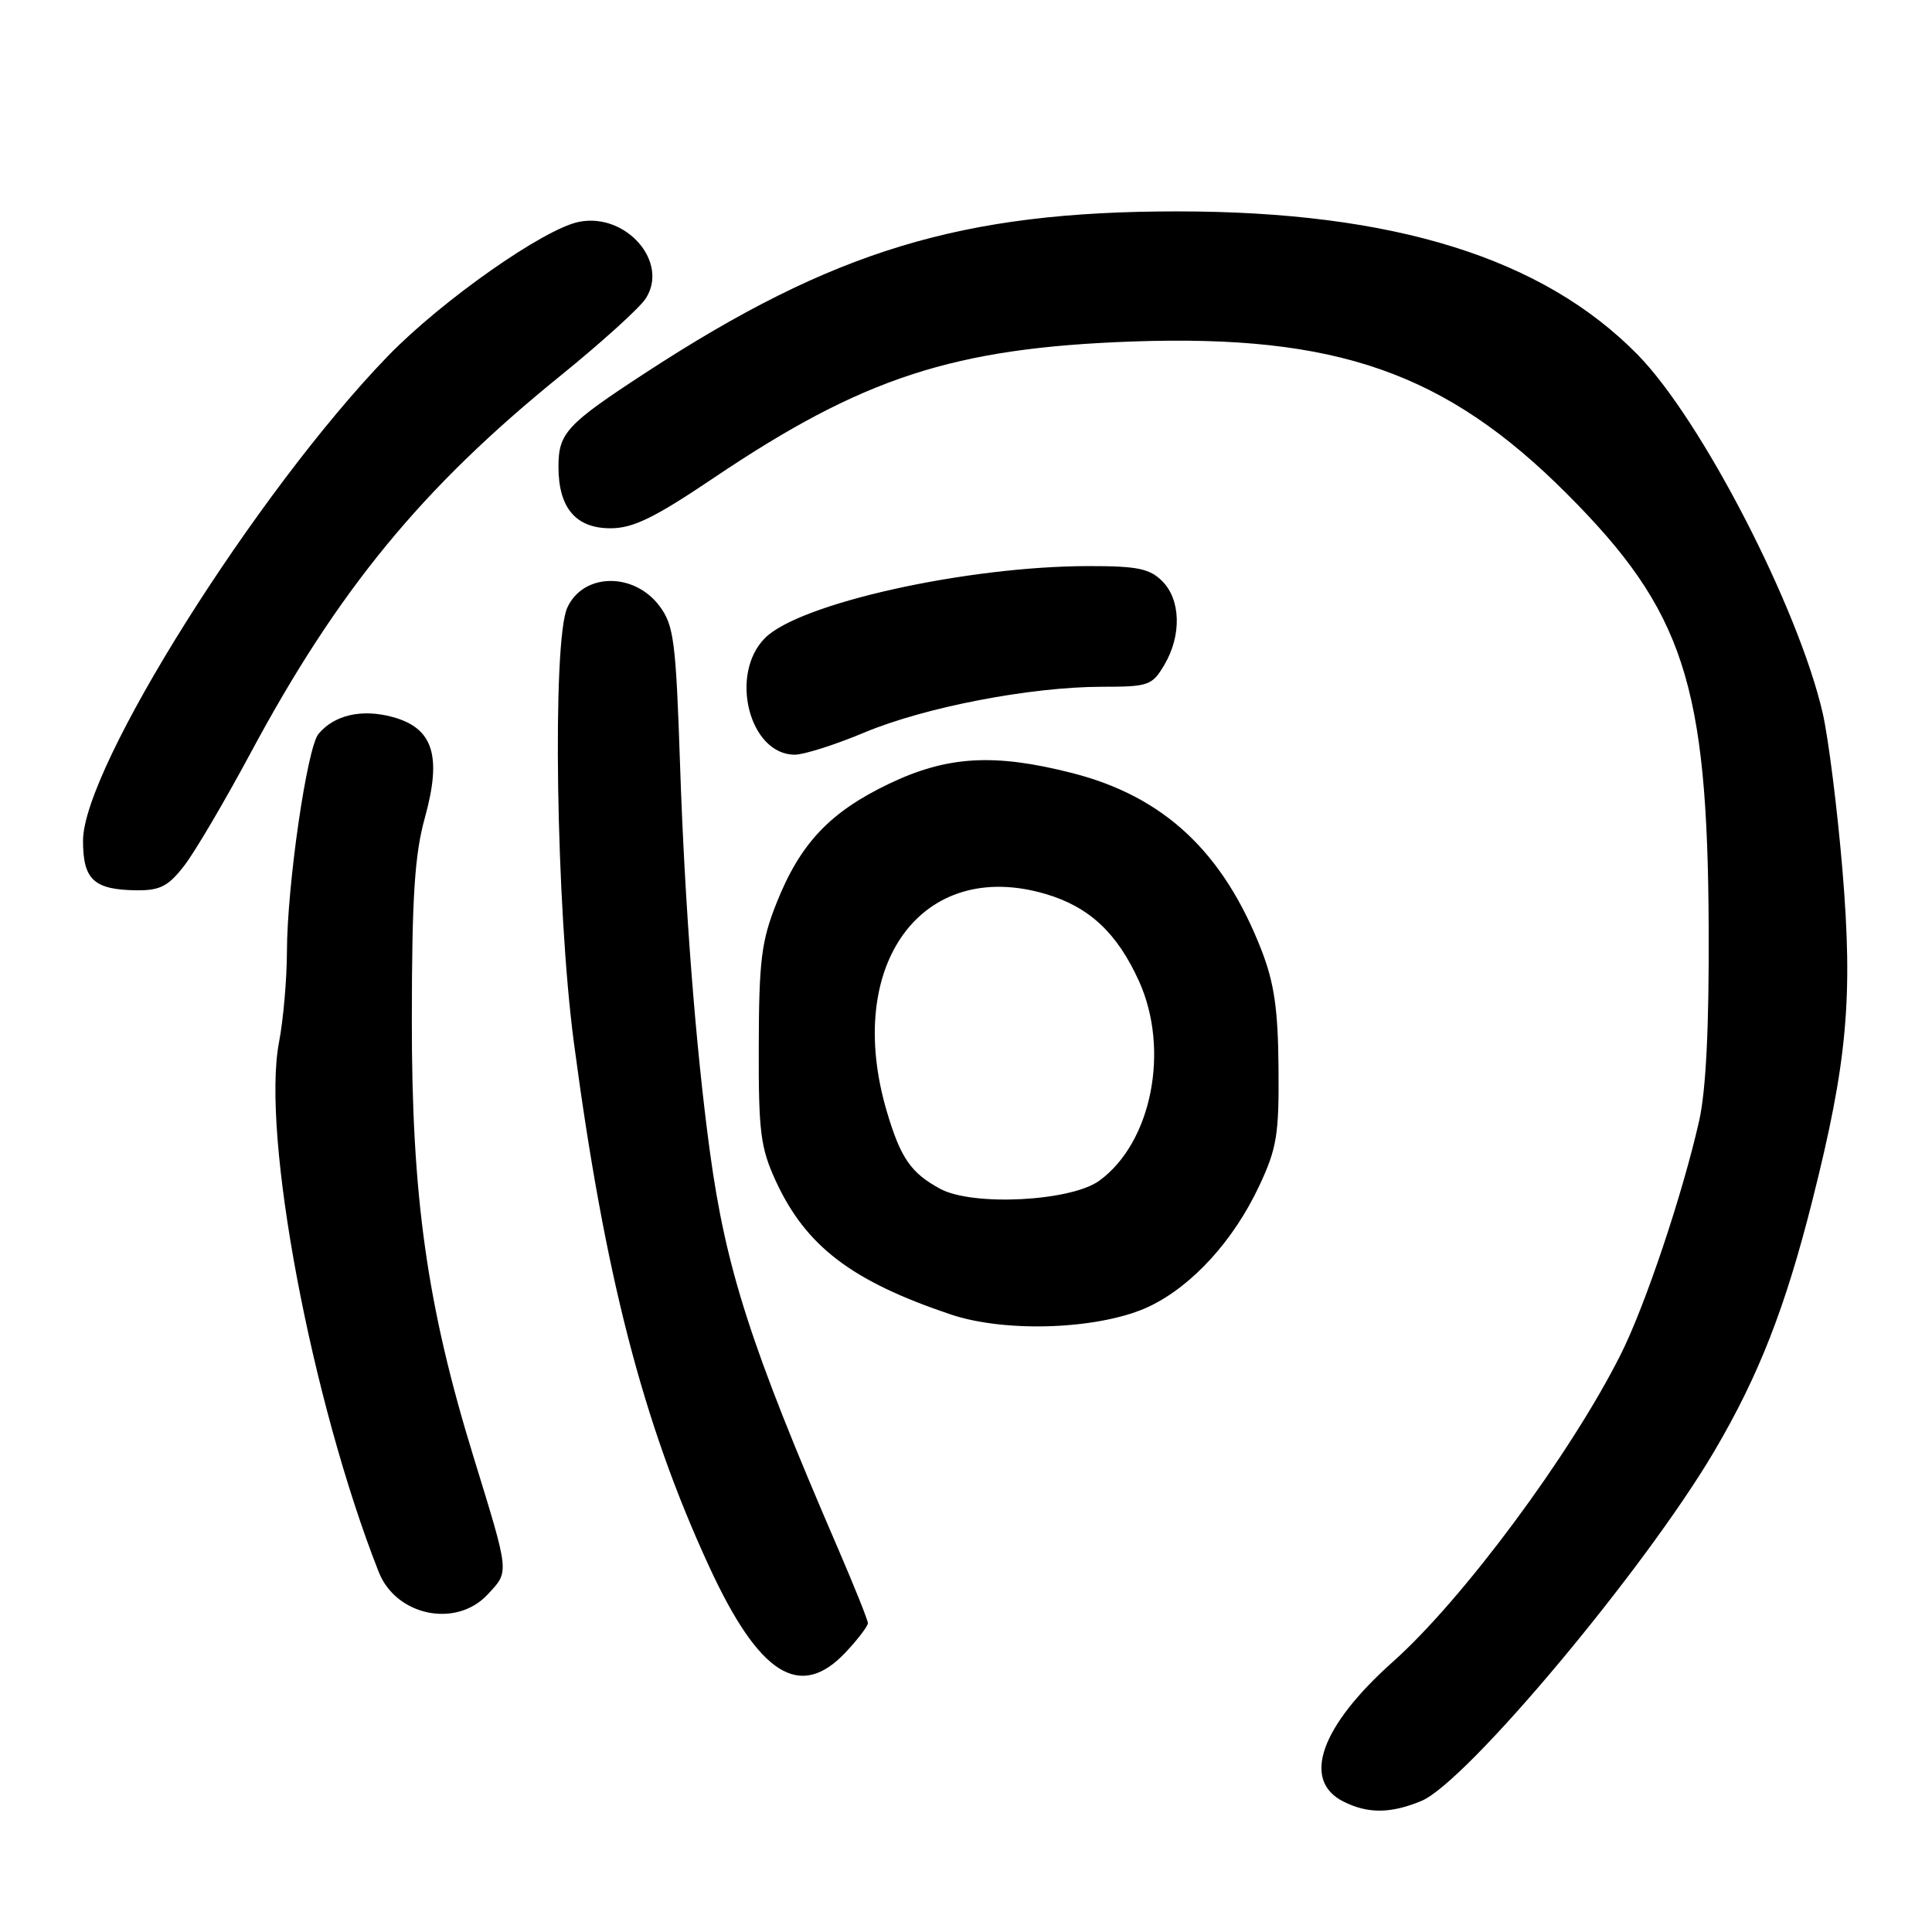 <?xml version="1.0" encoding="UTF-8" standalone="no"?>
<!DOCTYPE svg PUBLIC "-//W3C//DTD SVG 1.1//EN" "http://www.w3.org/Graphics/SVG/1.1/DTD/svg11.dtd" >
<svg xmlns="http://www.w3.org/2000/svg" xmlns:xlink="http://www.w3.org/1999/xlink" version="1.1" viewBox="0 0 256 256">
 <g >
 <path fill="currentColor"
d=" M 188.35 238.63 C 194.33 236.13 217.95 207.92 227.16 192.28 C 233.03 182.31 236.55 173.32 240.12 159.18 C 244.78 140.75 245.55 132.23 244.13 115.23 C 243.45 107.13 242.27 97.80 241.52 94.50 C 238.31 80.53 225.45 55.61 217.00 47.00 C 204.40 34.16 184.64 28.01 156.00 28.01 C 127.44 28.01 110.40 33.18 85.56 49.38 C 75.06 56.23 74.00 57.37 74.00 61.85 C 74.00 67.29 76.29 70.00 80.89 70.00 C 83.88 70.00 86.70 68.63 94.58 63.32 C 114.34 50.01 126.38 46.09 150.06 45.25 C 177.11 44.30 191.58 49.37 207.59 65.40 C 223.11 80.93 226.27 90.60 226.41 123.00 C 226.47 136.07 226.05 144.48 225.15 148.50 C 222.94 158.28 217.98 173.07 214.74 179.50 C 208.12 192.68 193.85 211.92 184.57 220.19 C 174.98 228.74 172.44 235.91 178.00 238.71 C 181.25 240.35 184.29 240.32 188.35 238.63 Z  M 112.10 218.89 C 113.69 217.19 115.00 215.47 115.00 215.07 C 115.00 214.68 113.17 210.12 110.93 204.93 C 99.46 178.35 96.17 168.12 94.05 152.50 C 92.16 138.52 90.74 120.06 90.11 101.32 C 89.56 84.96 89.29 82.86 87.40 80.32 C 84.01 75.78 77.28 75.89 75.17 80.52 C 73.14 84.97 73.68 120.32 76.04 138.13 C 80.13 168.95 85.16 188.46 93.93 207.50 C 100.60 221.99 106.03 225.39 112.10 218.89 Z  M 64.62 211.27 C 67.51 208.16 67.56 208.71 62.73 193.00 C 56.57 172.98 54.54 158.57 54.57 135.00 C 54.58 118.83 54.95 113.21 56.29 108.38 C 58.58 100.13 57.40 96.46 52.00 95.00 C 47.92 93.90 44.29 94.74 42.20 97.25 C 40.68 99.09 38.04 117.30 38.02 126.11 C 38.01 129.75 37.54 135.15 36.97 138.11 C 34.62 150.39 41.25 185.59 50.18 208.29 C 52.47 214.12 60.45 215.77 64.62 211.27 Z  M 152.39 173.06 C 158.05 170.31 163.48 164.34 166.86 157.12 C 169.19 152.16 169.49 150.32 169.41 141.50 C 169.35 133.75 168.84 130.24 167.15 125.89 C 162.08 112.88 154.22 105.53 142.06 102.43 C 131.75 99.80 125.54 100.16 117.83 103.84 C 109.96 107.60 106.03 111.76 102.89 119.67 C 100.89 124.69 100.57 127.30 100.54 138.50 C 100.50 150.00 100.77 152.08 102.80 156.50 C 106.79 165.14 112.85 169.76 126.00 174.18 C 133.43 176.67 146.02 176.14 152.39 173.06 Z  M 24.47 114.63 C 25.89 112.77 29.79 106.13 33.15 99.88 C 44.76 78.22 55.88 64.67 74.26 49.79 C 79.64 45.43 84.72 40.84 85.55 39.57 C 88.70 34.76 82.99 28.17 76.74 29.39 C 72.09 30.30 58.53 39.82 51.39 47.19 C 33.97 65.19 11.00 101.70 11.00 111.40 C 11.00 116.59 12.45 117.92 18.20 117.97 C 21.24 117.99 22.35 117.40 24.47 114.63 Z  M 114.52 97.07 C 122.55 93.70 136.55 91.01 146.03 91.00 C 152.19 91.00 152.67 90.83 154.28 88.10 C 156.59 84.20 156.46 79.46 154.00 77.00 C 152.34 75.34 150.67 75.00 144.25 75.01 C 128.10 75.02 105.97 79.94 101.38 84.53 C 96.57 89.33 99.29 100.00 105.31 100.00 C 106.53 100.00 110.68 98.68 114.52 97.07 Z  M 124.59 157.53 C 120.71 155.43 119.35 153.47 117.53 147.35 C 111.74 127.86 122.15 113.59 138.59 118.47 C 144.35 120.18 148.03 123.63 150.92 130.00 C 155.04 139.11 152.61 151.38 145.68 156.44 C 141.91 159.19 128.91 159.86 124.59 157.53 Z "/>
</g>
</svg>